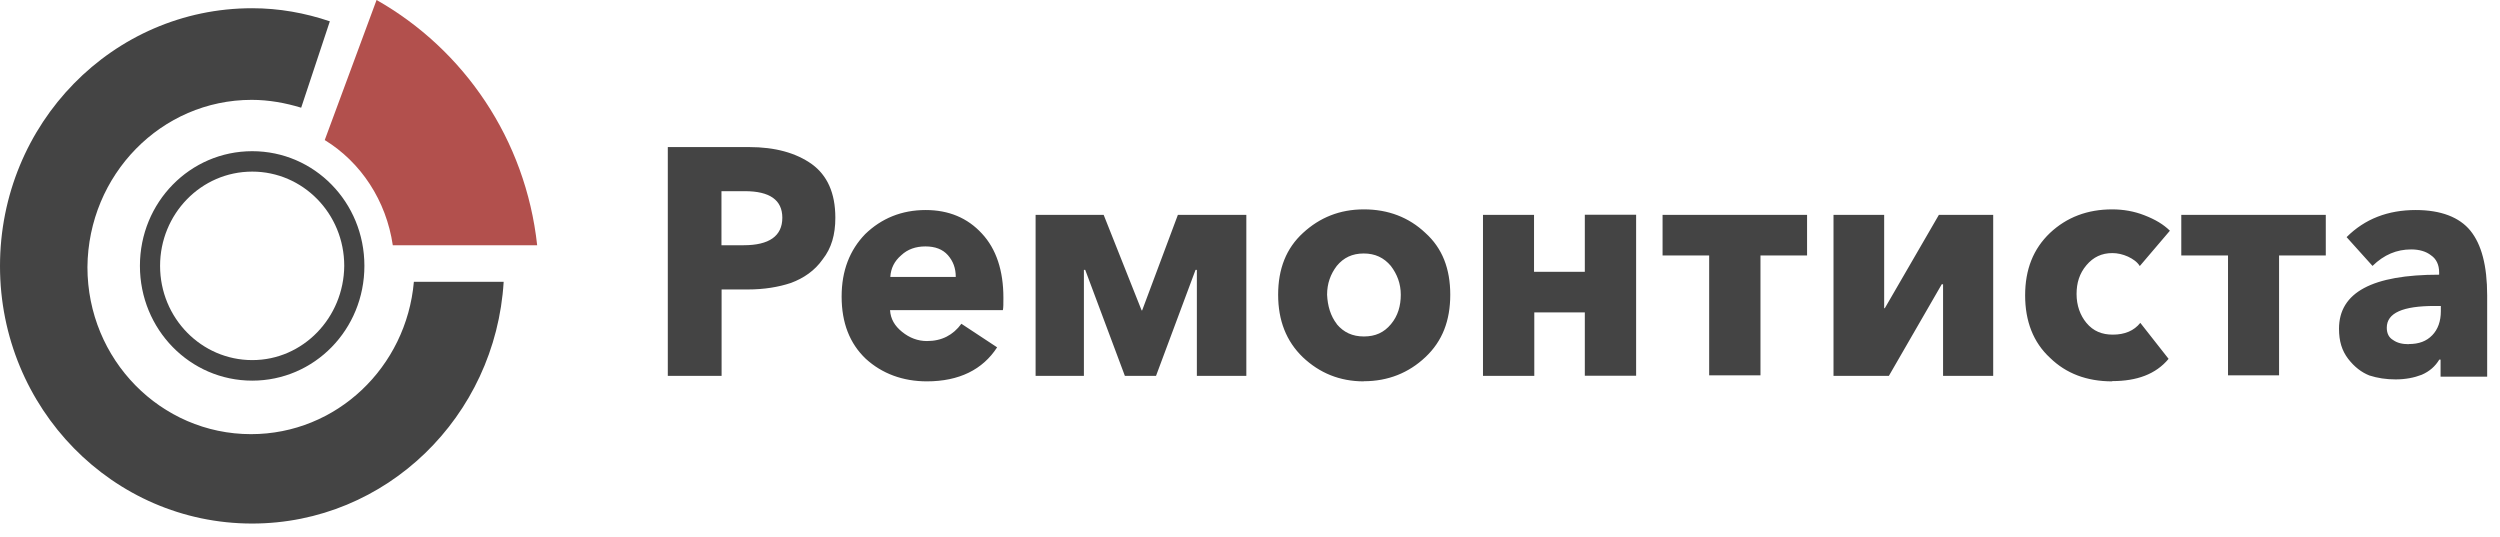 <svg xmlns="http://www.w3.org/2000/svg" width="191" height="41" viewBox="0 0 191 41">
    <g fill="none" fill-rule="nonzero">
        <g fill="#444">
            <path d="M51.02 28.716v-17.48h6.2c2.02 0 3.6.45 4.8 1.3 1.18.86 1.8 2.2 1.8 4.1 0 1.3-.3 2.33-.97 3.18-.6.86-1.45 1.44-2.42 1.8-.96.32-2.06.5-3.3.5h-2v6.6h-4.11zm4.1-9.98h1.7c1.94 0 2.95-.7 2.95-2.1 0-1.36-.97-2.03-2.86-2.03h-1.79v4.13zM70.82 29.136c-1.86 0-3.44-.6-4.67-1.72-1.23-1.17-1.85-2.74-1.85-4.76 0-1.98.62-3.55 1.8-4.77 1.24-1.2 2.78-1.84 4.62-1.84 1.76 0 3.2.6 4.3 1.8 1.1 1.18 1.64 2.84 1.64 4.9 0 .46 0 .77-.04.95H68c.04.67.35 1.2.92 1.66.57.46 1.2.7 1.9.7 1.14 0 2-.46 2.63-1.32l2.73 1.8c-1.1 1.7-2.9 2.6-5.37 2.6h.01zm-2.8-7.98h5c0-.67-.2-1.2-.6-1.66-.4-.45-.97-.67-1.72-.67-.74 0-1.36.22-1.84.67-.53.45-.8 1-.84 1.66zM79.12 28.716v-12.3h5.2l2.9 7.3h.04l2.73-7.3h5.23v12.3h-3.78v-8.1h-.1l-3.02 8.1h-2.38l-3.03-8.1h-.1v8.1h-3.7zM104.19 29.136c-1.84 0-3.38-.64-4.66-1.85-1.26-1.22-1.88-2.8-1.88-4.77 0-1.98.62-3.55 1.9-4.72 1.27-1.17 2.8-1.8 4.65-1.8 1.85 0 3.43.6 4.7 1.8 1.3 1.17 1.9 2.74 1.9 4.72 0 1.98-.6 3.55-1.9 4.77-1.27 1.2-2.85 1.84-4.7 1.84l-.01.01zm-2.06-4.37c.53.63 1.2.94 2.07.94.88 0 1.54-.3 2.07-.94.53-.63.75-1.4.75-2.25 0-.85-.28-1.57-.76-2.2-.53-.63-1.2-.95-2.07-.95-.88 0-1.54.32-2.06.95-.48.63-.74 1.35-.74 2.2.04.85.26 1.62.75 2.25h-.01zM113.3 28.716v-12.3h3.9v4.35h3.88v-4.36H125v12.3h-3.92v-4.84h-3.86v4.85h-3.92zM130.58 28.716v-9.2h-3.56v-3.1h11.04v3.1h-3.56v9.16h-3.92v.04zM140.08 28.716v-12.3h3.87v7.13h.05l4.13-7.13h4.15v12.3h-3.83v-7h-.1l-4.04 7h-4.22zM161.37 29.136c-1.94 0-3.52-.6-4.75-1.8-1.28-1.18-1.9-2.8-1.9-4.77 0-1.98.62-3.55 1.9-4.77 1.28-1.2 2.86-1.8 4.75-1.8.84 0 1.67.14 2.46.45.85.33 1.46.7 1.95 1.18l-2.3 2.7c-.2-.32-.52-.54-.9-.72-.4-.18-.8-.27-1.2-.27-.8 0-1.45.3-1.98.93-.53.63-.75 1.35-.75 2.2 0 .86.27 1.62.75 2.2.53.64 1.2.9 2.02.9.92 0 1.62-.3 2.1-.9l2.16 2.75c-.97 1.17-2.42 1.7-4.3 1.7l-.01.02zM170.22 28.716v-9.2h-3.57v-3.1h11.04v3.1h-3.57v9.16h-3.9v.04zM183.02 28.986c-.72 0-1.38-.1-2-.3-.6-.24-1.13-.64-1.62-1.27-.48-.63-.7-1.35-.7-2.3 0-2.78 2.55-4.13 7.65-4.13v-.18c0-.58-.22-1.03-.62-1.3-.38-.3-.9-.45-1.52-.45-1.1 0-2.07.4-2.95 1.26l-1.98-2.2c1.4-1.4 3.17-2.07 5.28-2.07 1.93 0 3.34.55 4.18 1.58.84 1.04 1.28 2.65 1.28 4.95v6.2h-3.56v-1.3h-.1c-.3.5-.74.9-1.35 1.16-.57.22-1.23.35-1.98.35h-.01zm1-2.7c.8 0 1.36-.22 1.8-.67.44-.45.66-1.08.66-1.84v-.4H186c-2.42 0-3.65.53-3.65 1.66 0 .45.17.76.48.94.32.23.72.32 1.2.32l-.01-.01z"/>
        </g>
        <path fill="#444" d="M19.27 11.551c-4.75 0-8.58 3.9-8.58 8.76 0 4.86 3.83 8.77 8.58 8.77s8.57-3.9 8.57-8.77c0-4.86-3.82-8.76-8.57-8.76zm0 15.96c-3.87 0-7.04-3.2-7.04-7.2 0-3.95 3.12-7.2 7.04-7.2 3.87 0 7.03 3.2 7.03 7.2-.03 3.96-3.15 7.2-7.02 7.2h-.01z"/>
        <path fill="#444" d="M31.62 21.529c-.57 6.52-5.9 11.64-12.44 11.64-6.9 0-12.5-5.7-12.5-12.76.06-7.06 5.64-12.78 12.55-12.78 1.32 0 2.6.24 3.78.6l2.19-6.6c-1.9-.64-3.87-1-5.94-1C8.62.629 0 9.429 0 20.329c0 10.86 8.62 19.67 19.26 19.67 10.25 0 18.6-8.18 19.22-18.47h-6.86z"/>
        <path fill="#B2504D" d="M24.81 10.7c2.77 1.7 4.7 4.63 5.2 8.04h11.03c-.88-8.1-5.6-14.96-12.27-18.74l-3.96 10.7z"/>
    </g>
</svg>
